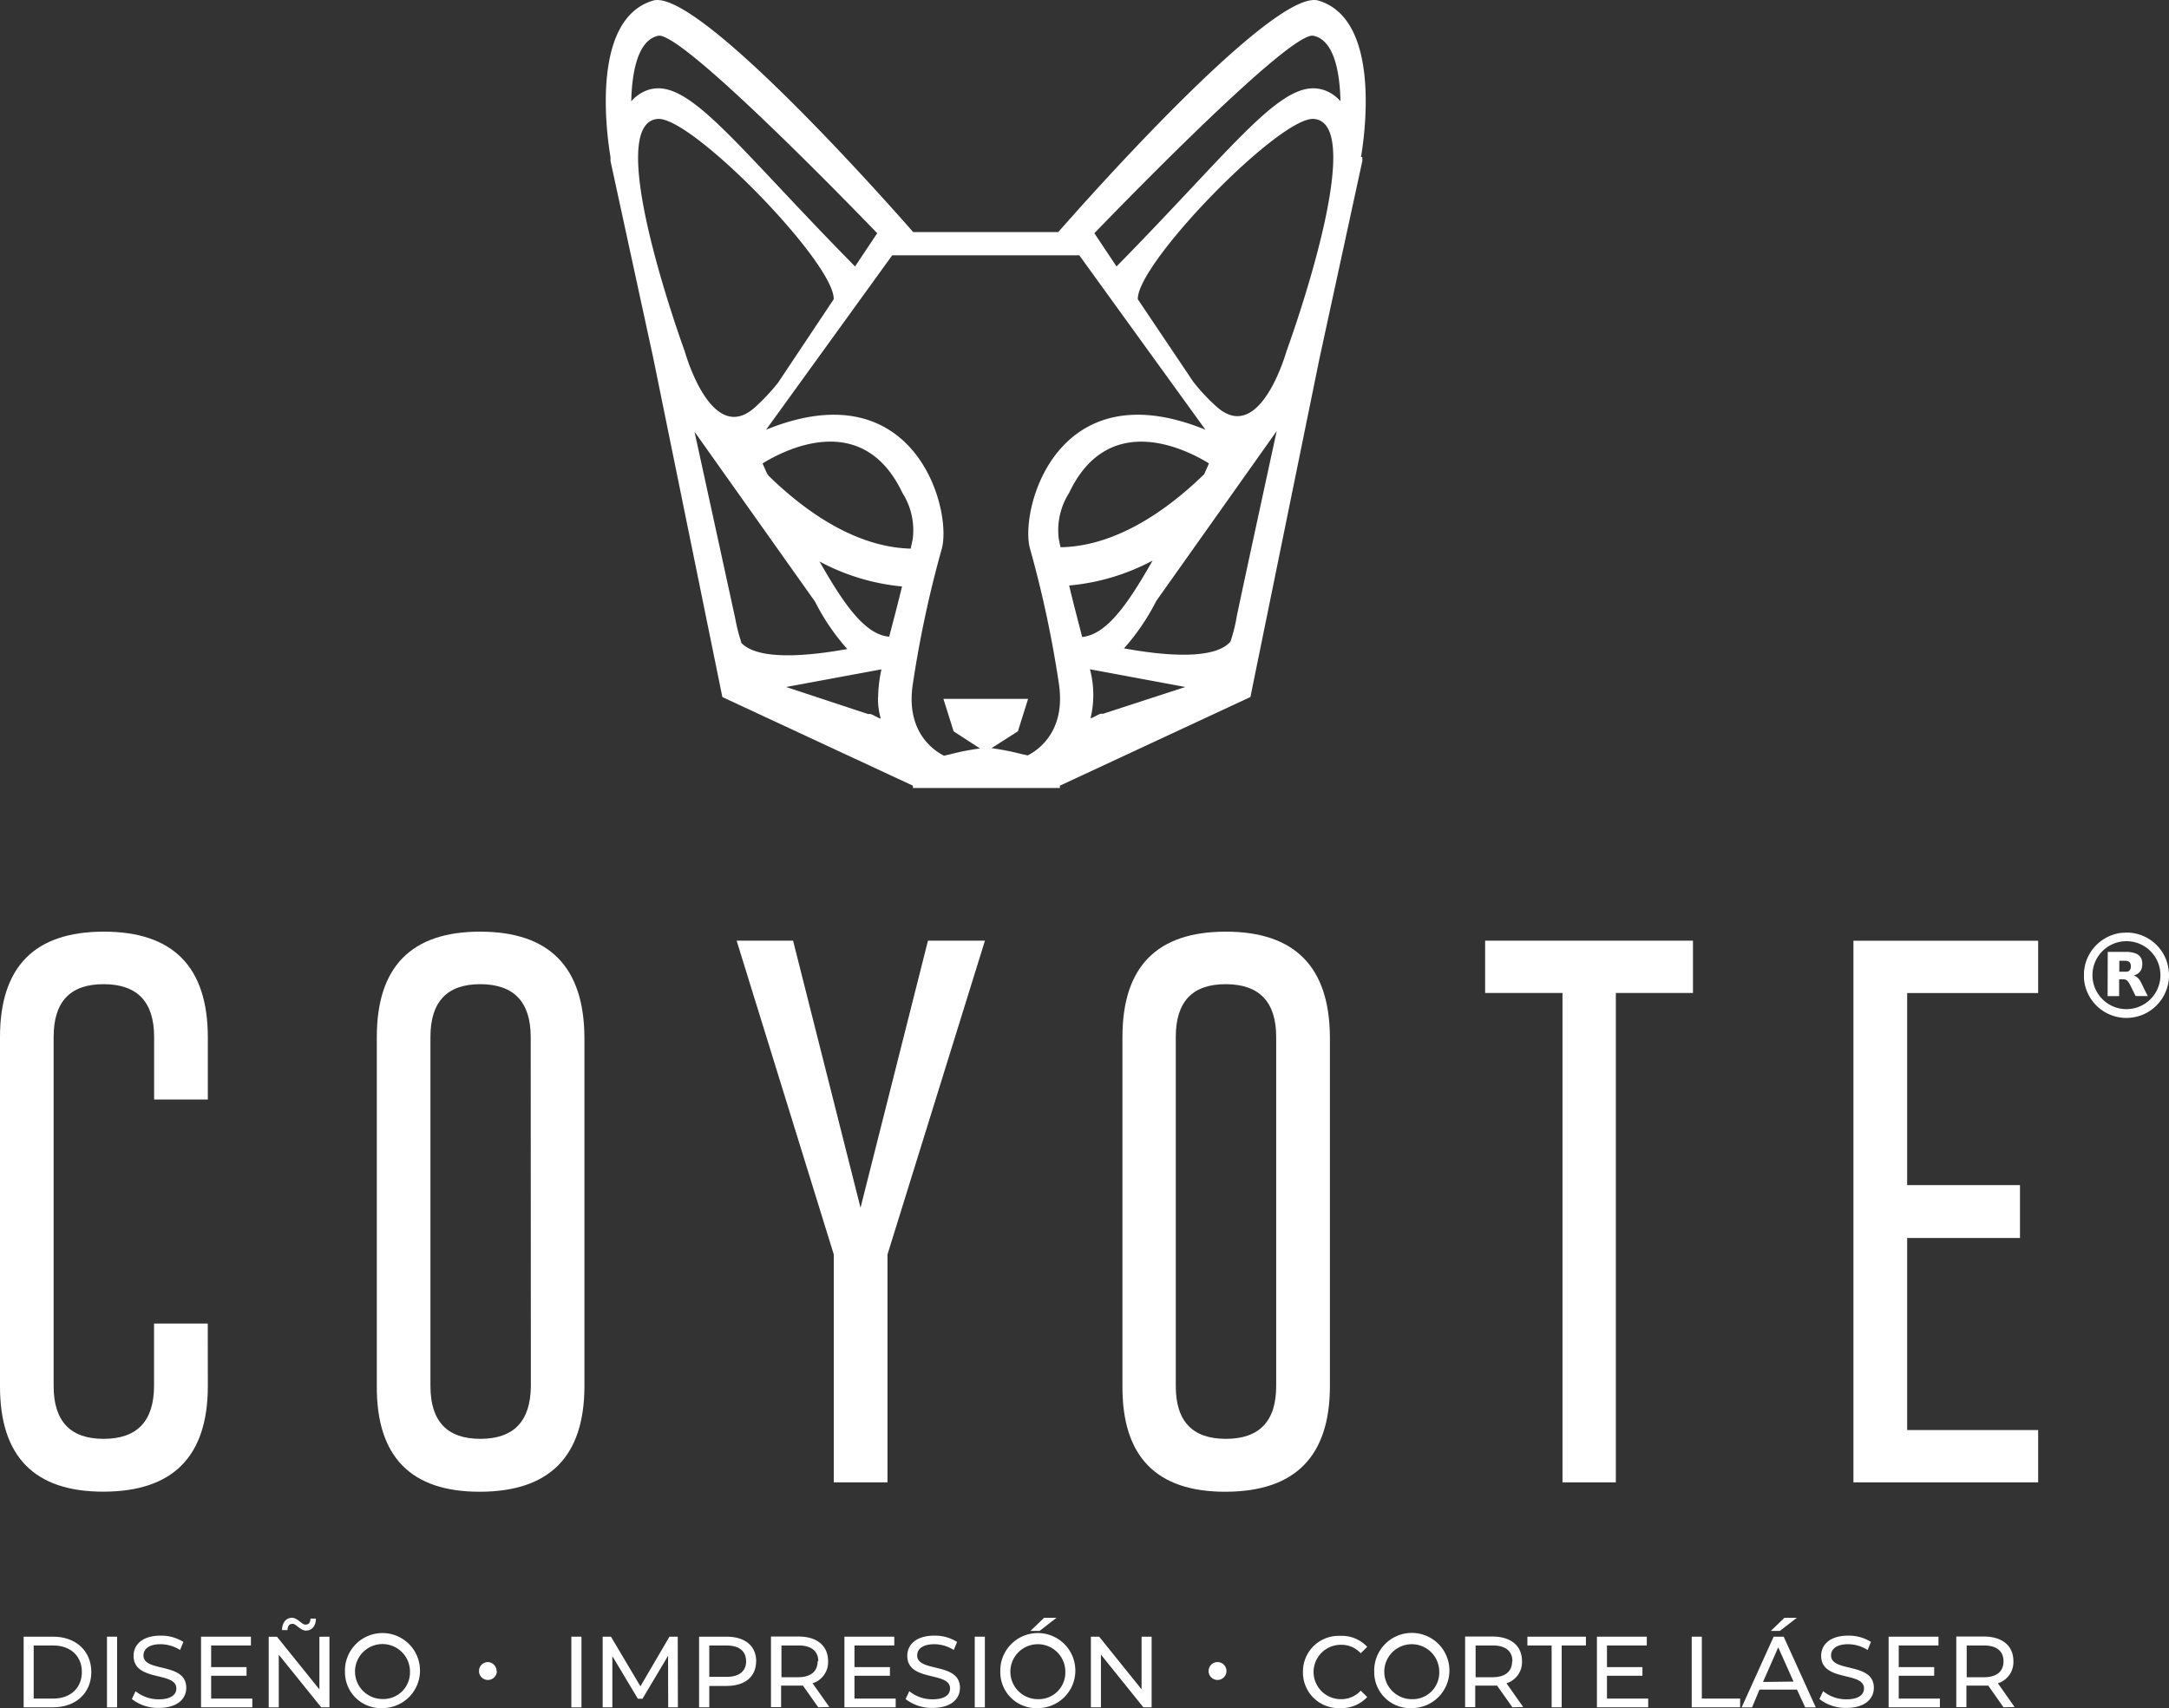 <svg xmlns="http://www.w3.org/2000/svg" viewBox="0 0 293.57 231.23"><rect x="0" y="0" width="293.57" height="231.23" fill="#333333" stroke="none"/><title>Cuadro Menguante</title><g id="Capa_2" data-name="Capa 2"><g id="Capa_1-2" data-name="Capa 1"><path d="M184.21,21.26c.52-3.07,2.71-18.67-5.77-21.18-6.07-1.8-32.76,28.54-35.21,31.34H123.6C121.15,28.62,94.47-1.72,88.39.08c-8.48,2.51-6.27,18.15-5.76,21.19,0,.32,0,.52,0,.52l5.78,26.64,0,0,9.36,45.93,25.79,12v.31h19.89v-.31l25.79-12,9.37-45.93,0,0,5.78-26.64s0-.21,0-.53M89.08,4.84c3-.61,24.33,21.22,29.65,26.73l-3,4.5c-16.33-16.55-22.56-25.66-28-23.9a5.26,5.26,0,0,0-2.29,1.54c.07-3.33.69-8.27,3.67-8.87M89,16.1c4.57-.41,24,19.55,23.84,24.41L105.3,51.82a27.41,27.41,0,0,1-3.21,3.4c-5.88,5.13-9.41-7.66-9.41-7.66S81.39,16.78,89,16.1m11.33,70.83a23.64,23.64,0,0,1-.82-3.22C99.2,82.29,95,63,94,58.44l16.31,23a29.94,29.94,0,0,0,4.37,6.42c-5.2.94-12.19,1.63-14.42-.92m18.57,7.54a10,10,0,0,0,.38,2.8c-.49-.1-1.32-.78-1.66-.6L106.4,93l12.9-2.39a19.21,19.21,0,0,0-.45,3.82h0m1.5-8.24c-3.39-.28-6.3-4.7-9.43-10.18a29.37,29.37,0,0,0,11.17,3.38c-.64,2.63-1.23,4.86-1.74,6.8M104,64.36l-.19-.27c-.21-.46-.4-.91-.6-1.35,2.6-1.62,13.48-7.53,18.94,4A9.39,9.39,0,0,1,123.53,73l-.27,1.27c-5.72-.14-12.31-3.11-19.27-9.9m35.11,37.9c-.26-.07-.53-.12-.79-.18a35.16,35.16,0,0,0-4.11-.81L137.77,99l1.38-4.39H127.69L129.07,99l3.57,2.32a32.41,32.41,0,0,0-3.87.75l-1,.23c-1.38-.69-5.24-3.24-4.21-9.76a149.55,149.55,0,0,1,3.87-18.11C129,69.28,124,49.9,103.69,58.17l17.07-23.61h25.32l17.07,23.61c-20.29-8.27-25.26,11.11-23.71,16.21a149.55,149.55,0,0,1,3.87,18.11c1,6.51-2.82,9.07-4.21,9.77M143.31,73a9.39,9.39,0,0,1,1.39-6.27c5.45-11.51,16.34-5.6,18.93-4q-.28.66-.6,1.35a.43.43,0,0,1,0,.07C156,71,149.3,74,143.54,74.08c-.08-.36-.15-.72-.23-1.09m1.4,6.27A29.54,29.54,0,0,0,156,75.89c-3.17,5.56-6.1,10-9.53,10.34-.51-2-1.12-4.27-1.77-7m4.55,17.41c-.34-.18-1.17.5-1.65.6a13.47,13.47,0,0,0-.08-6.64L160.43,93Zm18.11-13a22.26,22.26,0,0,1-.82,3.22c-2.22,2.55-9.22,1.86-14.41.91a30,30,0,0,0,4.37-6.42l16.3-23c-1,4.59-5.17,23.84-5.44,25.26m6.79-36.15s-3.54,12.79-9.41,7.66a26.25,26.25,0,0,1-3.22-3.42L154,40.51c-.14-4.86,19.27-24.82,23.85-24.41,7.56.68-3.73,31.46-3.73,31.46m5-35.39c-5.48-1.76-11.72,7.35-28,23.9l-3-4.5c5.32-5.5,26.64-27.34,29.64-26.73s3.6,5.53,3.67,8.86a5.36,5.36,0,0,0-2.28-1.53" fill="#fff" fill-rule="evenodd"/><path d="M28.13,187.63q0,14.26-14.08,14.3T0,187.63V140.38q0-14.26,14.05-14.26t14.08,14.26v8.46H20.86v-8.46q0-7.11-6.77-7.15H14q-6.75,0-6.74,7.15v47.25q0,7.16,6.78,7.15t6.81-7.15v-8.46h7.27Z" fill="#fff"/><path d="M79.1,187.63q0,14.26-14.09,14.31T51,187.63V140.39q0-14.28,14-14.27T79.1,140.39Zm-7.27-47.24q0-7.12-6.78-7.16H65q-6.75,0-6.74,7.16v47.24q0,7.16,6.77,7.15t6.82-7.15Z" fill="#fff"/><polygon points="107.34 127.34 116.47 163.49 125.6 127.34 133.31 127.34 120.12 169.82 120.12 200.67 112.85 200.67 112.85 169.82 99.7 127.34 107.34 127.34" fill="#fff"/><path d="M180,187.63q0,14.26-14.08,14.31t-14-14.31V140.39q0-14.28,14-14.27T180,140.39Zm-7.27-47.24q0-7.12-6.78-7.16h-.07q-6.75,0-6.74,7.16v47.24c0,4.77,2.25,7.15,6.78,7.15s6.81-2.38,6.81-7.15Z" fill="#fff"/><polygon points="229.14 127.34 229.14 134.42 218.7 134.42 218.7 200.67 211.48 200.67 211.48 134.42 201.01 134.42 201.01 127.34 229.14 127.34" fill="#fff"/><polygon points="273.4 160.43 273.4 167.59 258.13 167.59 258.13 193.59 275.86 193.59 275.86 200.67 250.86 200.67 250.86 127.35 275.86 127.35 275.86 134.43 258.13 134.43 258.13 160.43 273.4 160.43" fill="#fff"/><path d="M3.2,221.56h4c3.07,0,5.16,1.94,5.16,4.78s-2.09,4.78-5.16,4.78h-4Zm4,8.38c2.36,0,3.88-1.45,3.88-3.6s-1.52-3.59-3.88-3.59H4.56v7.19Z" fill="#fff"/><rect x="14.48" y="221.56" width="1.37" height="9.57" fill="#fff"/><path d="M17.85,230l.5-1.06a4.94,4.94,0,0,0,3.16,1.1c1.65,0,2.36-.64,2.36-1.47,0-2.34-5.79-.86-5.79-4.42,0-1.47,1.15-2.73,3.66-2.73a5.64,5.64,0,0,1,3.08.85l-.45,1.09a5,5,0,0,0-2.63-.78c-1.62,0-2.32.68-2.32,1.52,0,2.34,5.79.87,5.79,4.38,0,1.47-1.17,2.72-3.7,2.72a5.67,5.67,0,0,1-3.66-1.2" fill="#fff"/><polygon points="34.15 229.94 34.15 231.12 27.21 231.12 27.21 221.56 33.96 221.56 33.96 222.75 28.58 222.75 28.58 225.68 33.37 225.68 33.37 226.85 28.58 226.85 28.58 229.94 34.15 229.94" fill="#fff"/><path d="M44.59,221.56v9.56H43.47L37.73,224v7.13H36.37v-9.56h1.12l5.74,7.13v-7.13Zm-5.68-.89h-.74c0-1,.55-1.67,1.34-1.67s1.31.93,1.82.93.67-.31.69-.82h.74c0,1-.54,1.63-1.34,1.63s-1.31-.92-1.81-.92-.67.32-.7.85" fill="#fff"/><path d="M46.69,226.34a5.08,5.08,0,1,1,5.09,4.89,4.86,4.86,0,0,1-5.09-4.89m8.8,0A3.72,3.72,0,1,0,51.78,230a3.6,3.6,0,0,0,3.71-3.68" fill="#fff"/><rect x="77.33" y="221.56" width="1.37" height="9.57" fill="#fff"/><polygon points="90.44 231.12 90.42 224.15 86.96 229.96 86.33 229.96 82.88 224.19 82.88 231.12 81.57 231.12 81.57 221.56 82.69 221.56 86.68 228.28 90.61 221.56 91.73 221.56 91.75 231.12 90.44 231.12" fill="#fff"/><path d="M102.34,224.89c0,2.08-1.5,3.34-4,3.34H96v2.89H94.62v-9.56h3.73c2.49,0,4,1.25,4,3.33m-1.37,0c0-1.36-.91-2.14-2.66-2.14H96V227h2.33c1.75,0,2.66-.78,2.66-2.15" fill="#fff"/><path d="M110.75,231.12l-2.07-2.93-.6,0h-2.36v2.91h-1.37v-9.56h3.73c2.49,0,4,1.25,4,3.33a3,3,0,0,1-2.1,3l2.27,3.21Zm0-6.23c0-1.36-.91-2.14-2.66-2.14h-2.32v4.3H108c1.75,0,2.66-.79,2.66-2.16" fill="#fff"/><polygon points="121.23 229.94 121.23 231.12 114.29 231.12 114.29 221.56 121.04 221.56 121.04 222.75 115.65 222.75 115.65 225.68 120.45 225.68 120.45 226.85 115.65 226.85 115.65 229.94 121.23 229.94" fill="#fff"/><path d="M122.57,230l.5-1.06a4.94,4.94,0,0,0,3.16,1.1c1.65,0,2.36-.64,2.36-1.47,0-2.34-5.79-.86-5.79-4.42,0-1.47,1.15-2.73,3.66-2.73a5.61,5.61,0,0,1,3.08.85l-.45,1.09a5,5,0,0,0-2.63-.78c-1.62,0-2.32.68-2.32,1.52,0,2.34,5.79.87,5.79,4.38,0,1.47-1.17,2.72-3.7,2.72a5.67,5.67,0,0,1-3.66-1.2" fill="#fff"/><rect x="131.93" y="221.56" width="1.37" height="9.57" fill="#fff"/><path d="M135.39,226.34a5.08,5.08,0,1,1,5.1,4.89,4.86,4.86,0,0,1-5.1-4.89m8.8,0a3.72,3.72,0,1,0-3.7,3.68,3.6,3.6,0,0,0,3.7-3.68M141.32,219H143l-2.3,1.78h-1.23Z" fill="#fff"/><polygon points="155.87 221.56 155.87 231.12 154.75 231.12 149.01 223.99 149.01 231.12 147.65 231.12 147.65 221.56 148.77 221.56 154.51 228.69 154.51 221.56 155.87 221.56" fill="#fff"/><path d="M176.35,226.34a4.84,4.84,0,0,1,5.07-4.89,4.68,4.68,0,0,1,3.63,1.49l-.88.86a3.55,3.55,0,0,0-2.7-1.14,3.68,3.68,0,1,0,0,7.36,3.56,3.56,0,0,0,2.7-1.15l.88.86a4.73,4.73,0,0,1-3.64,1.5,4.83,4.83,0,0,1-5.06-4.89" fill="#fff"/><path d="M186,226.34a5.09,5.09,0,1,1,5.1,4.89,4.86,4.86,0,0,1-5.1-4.89m8.8,0a3.72,3.72,0,1,0-3.7,3.68,3.59,3.59,0,0,0,3.7-3.68" fill="#fff"/><path d="M204.7,231.12l-2.07-2.93-.6,0h-2.36v2.91H198.3v-9.56H202c2.49,0,4,1.25,4,3.33a3,3,0,0,1-2.1,3l2.26,3.21Zm0-6.23c0-1.36-.91-2.14-2.66-2.14h-2.32v4.3H202c1.75,0,2.66-.79,2.66-2.16" fill="#fff"/><polygon points="210.01 222.75 206.73 222.75 206.73 221.56 214.65 221.56 214.65 222.75 211.37 222.75 211.37 231.12 210.01 231.12 210.01 222.75" fill="#fff"/><polygon points="223.08 229.94 223.08 231.12 216.14 231.12 216.14 221.56 222.89 221.56 222.89 222.75 217.5 222.75 217.5 225.68 222.3 225.68 222.3 226.85 217.5 226.85 217.5 229.94 223.08 229.94" fill="#fff"/><polygon points="228.97 221.56 230.34 221.56 230.34 229.94 235.52 229.94 235.52 231.12 228.97 231.12 228.97 221.56" fill="#fff"/><path d="M243.22,228.73h-5.08l-1,2.4h-1.41l4.33-9.57h1.36l4.34,9.57h-1.43Zm-.47-1.09L240.68,223l-2.06,4.69Zm-1.85-6.86h-1.23l1.86-1.78h1.67Z" fill="#fff"/><path d="M246.26,230l.5-1.06a4.94,4.94,0,0,0,3.16,1.1c1.65,0,2.37-.64,2.37-1.47,0-2.34-5.8-.86-5.8-4.42,0-1.47,1.15-2.73,3.66-2.73a5.59,5.59,0,0,1,3.08.85l-.45,1.09a5,5,0,0,0-2.63-.78c-1.62,0-2.32.68-2.32,1.52,0,2.34,5.79.87,5.79,4.38,0,1.47-1.17,2.72-3.7,2.72a5.69,5.69,0,0,1-3.66-1.2" fill="#fff"/><polygon points="262.56 229.94 262.56 231.12 255.62 231.12 255.62 221.56 262.37 221.56 262.37 222.75 256.99 222.75 256.99 225.68 261.79 225.68 261.79 226.85 256.99 226.85 256.99 229.94 262.56 229.94" fill="#fff"/><path d="M271.17,231.12l-2.06-2.93-.6,0h-2.36v2.91h-1.37v-9.56h3.73c2.49,0,4,1.25,4,3.33a3,3,0,0,1-2.1,3l2.26,3.21Zm0-6.23c0-1.36-.91-2.14-2.66-2.14h-2.32v4.3h2.32c1.75,0,2.66-.79,2.66-2.16" fill="#fff"/><path d="M67.25,226.21A1.21,1.21,0,1,1,66,225a1.21,1.21,0,0,1,1.21,1.21" fill="#fff" fill-rule="evenodd"/><path d="M166,226.21a1.21,1.21,0,1,1-1.21-1.21,1.21,1.21,0,0,1,1.21,1.21" fill="#fff" fill-rule="evenodd"/><path d="M287.58,126.25h.51a5.74,5.74,0,0,1,5.45,5.2,5.5,5.5,0,0,1-.15,2,5.76,5.76,0,0,1-11.33-1c0-.07,0-.14,0-.21v-.47s0,0,0-.06a5.61,5.61,0,0,1,.21-1.29,5.77,5.77,0,0,1,3.63-3.85,5.33,5.33,0,0,1,1.37-.3l.32,0M283.21,132a4.6,4.6,0,1,0,4.6-4.59,4.6,4.6,0,0,0-4.6,4.59" fill="#fff"/><path d="M285.28,128.86h2.49a3.57,3.57,0,0,1,1.17.17,1.49,1.49,0,0,1,.65.39,1.3,1.3,0,0,1,.34.74,2.2,2.2,0,0,1-.05.92,1.37,1.37,0,0,1-.75.85l-.32.14a1.2,1.2,0,0,1,.38.18,1.71,1.71,0,0,1,.51.59c.17.32.33.64.49,1l.51,1,0,0h-1.6s-.05,0-.07-.05c-.25-.51-.5-1-.76-1.53-.06-.11-.13-.22-.2-.33a.83.83,0,0,0-.6-.36c-.22,0-.43,0-.65,0v2.28h-1.56Zm1.56,2.68h.8a1.28,1.28,0,0,0,.27,0,.58.58,0,0,0,.46-.43,1.14,1.14,0,0,0,0-.58.54.54,0,0,0-.39-.42.93.93,0,0,0-.29-.05c-.28,0-.56,0-.84,0h0Z" fill="#fff"/></g></g></svg>